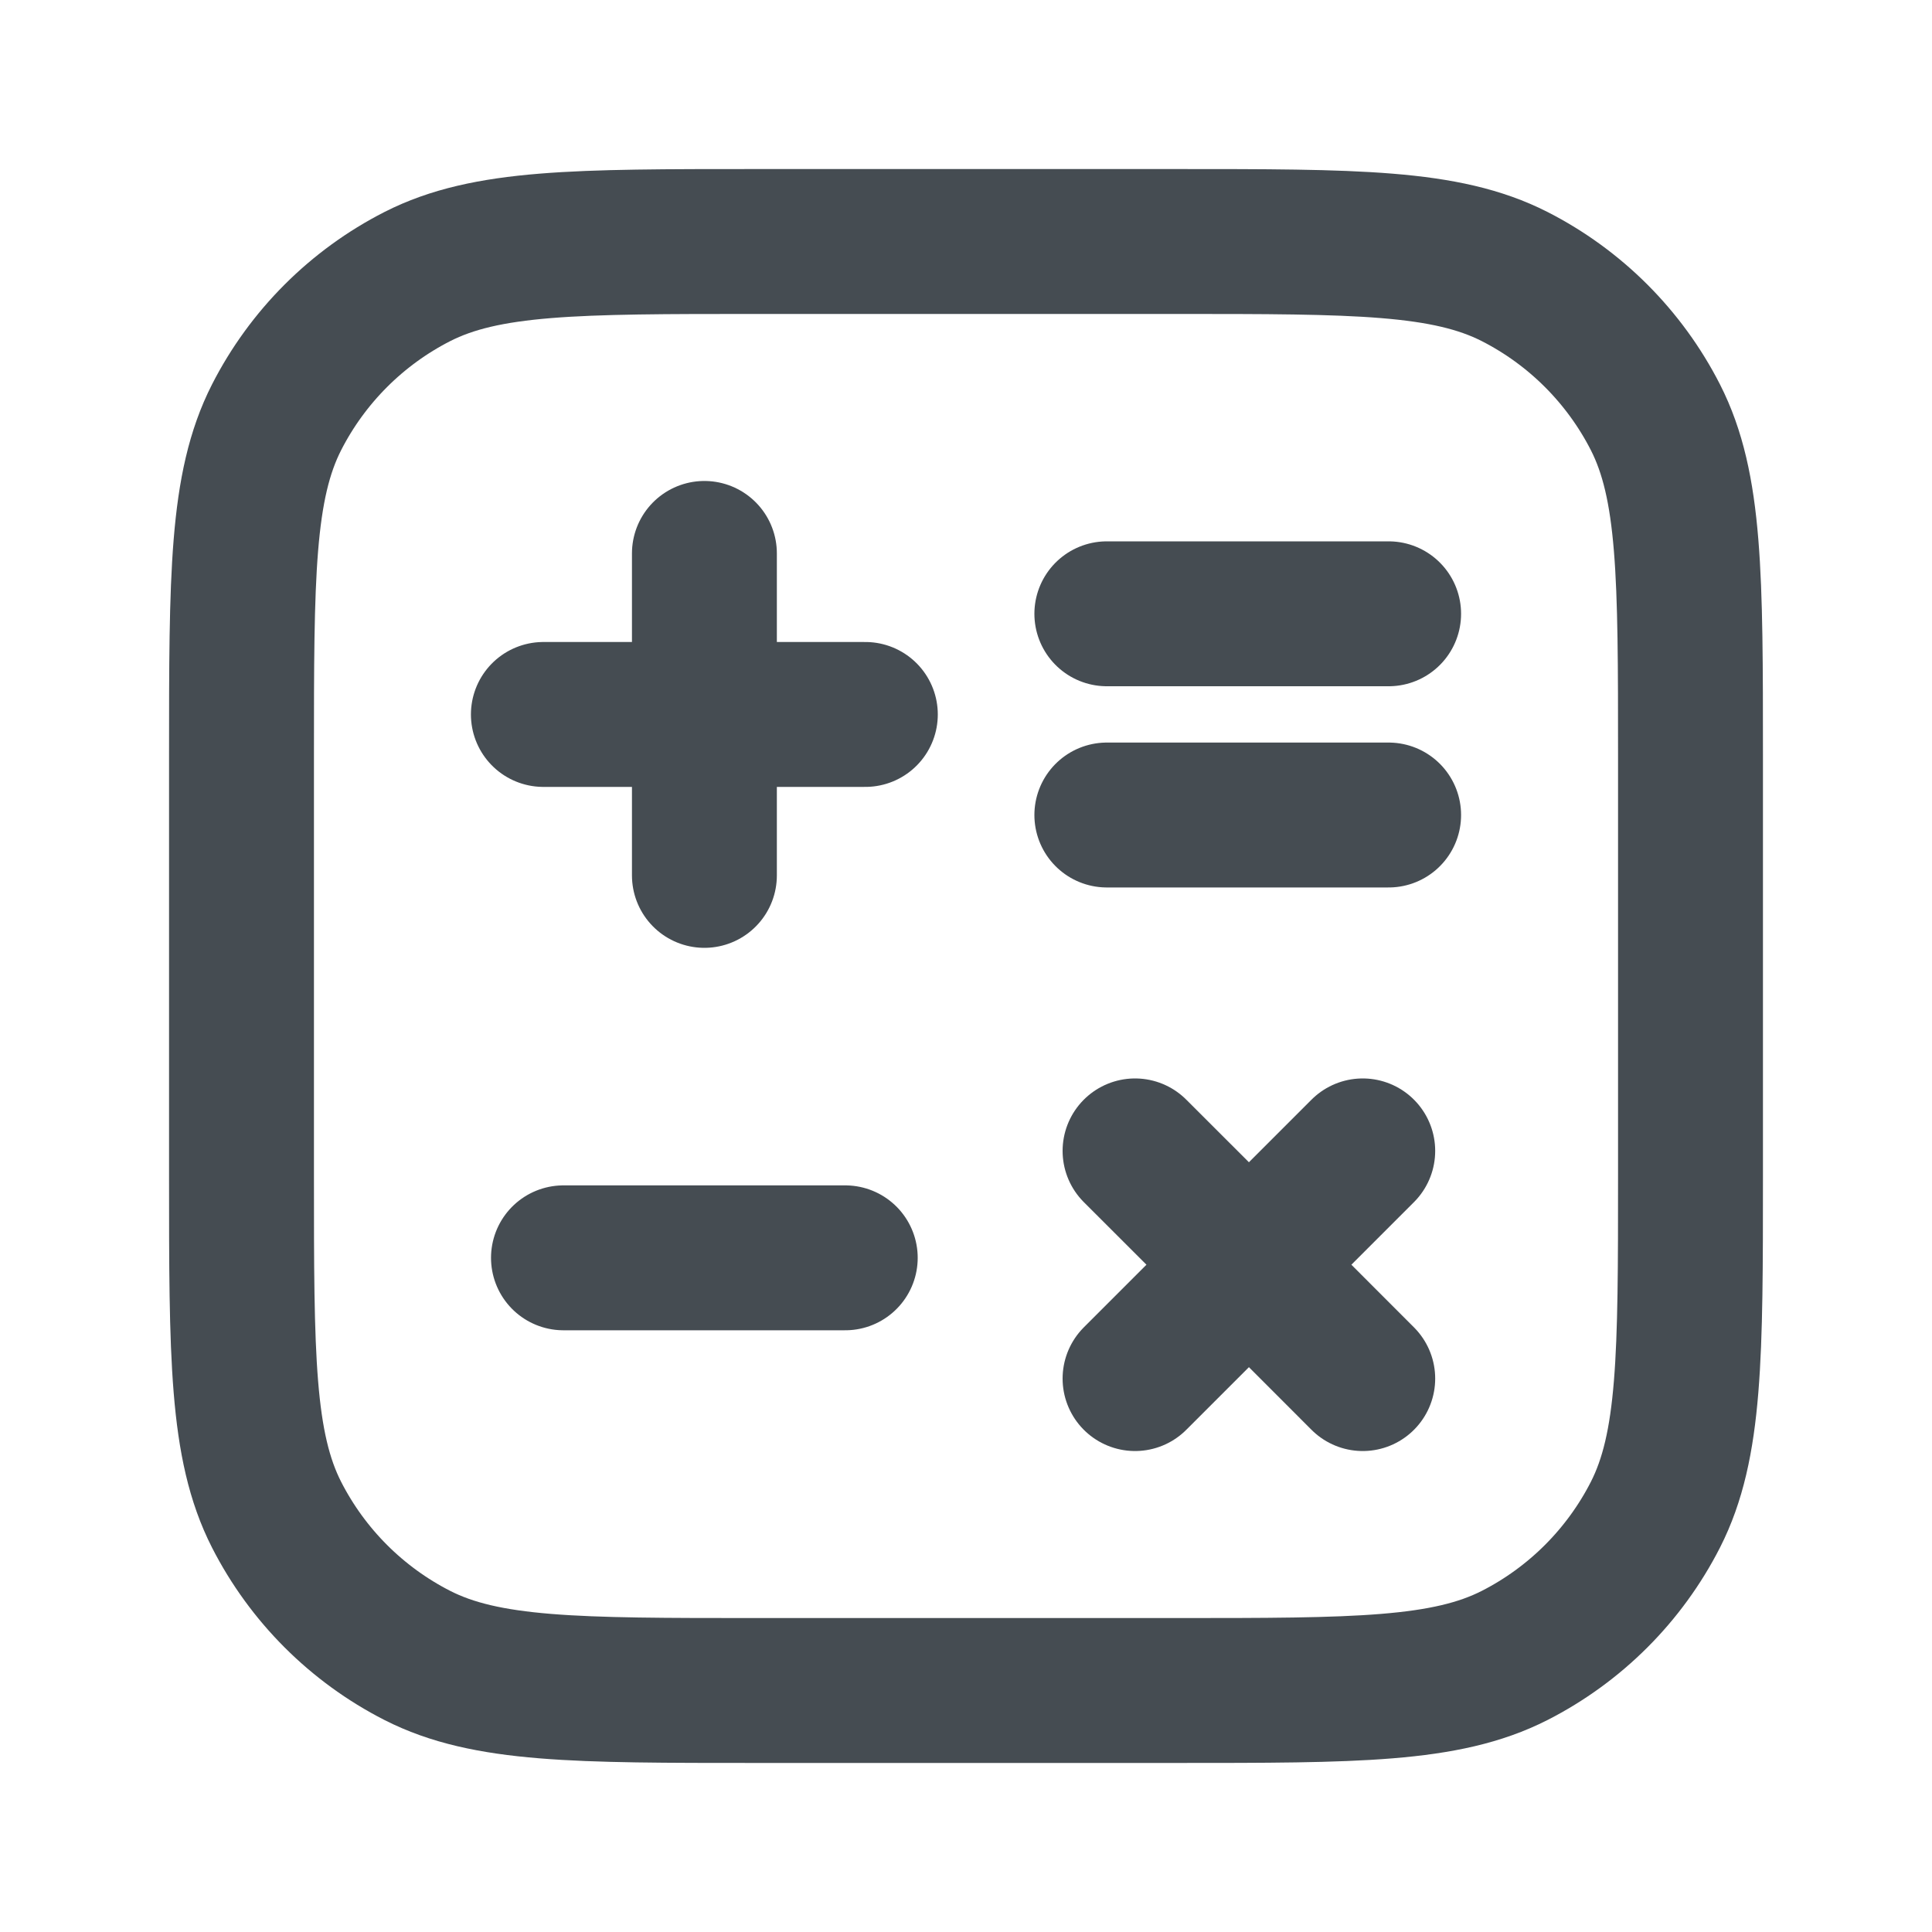 <svg width="20" height="20" viewBox="0 0 20 20" fill="none" xmlns="http://www.w3.org/2000/svg">
<path d="M5.833 13.021H8.75M11.458 8.437H14.375M11.458 6.354H14.375M5.625 7.396H7.292M7.292 7.396H8.958M7.292 7.396V5.729M7.292 7.396V9.062M11.75 14.271L12.929 13.092M12.929 13.092L14.107 11.914M12.929 13.092L11.75 11.914M12.929 13.092L14.107 14.271" stroke="#454C52" stroke-width="1.5" stroke-linecap="round" stroke-linejoin="round"/>
<path d="M2.5 7.833C2.5 5.966 2.5 5.033 2.863 4.32C3.183 3.693 3.693 3.183 4.32 2.863C5.033 2.5 5.966 2.5 7.833 2.5H12.167C14.034 2.5 14.967 2.5 15.68 2.863C16.307 3.183 16.817 3.693 17.137 4.32C17.5 5.033 17.5 5.966 17.5 7.833V12.167C17.5 14.034 17.5 14.967 17.137 15.68C16.817 16.307 16.307 16.817 15.68 17.137C14.967 17.5 14.034 17.5 12.167 17.5H7.833C5.966 17.5 5.033 17.5 4.32 17.137C3.693 16.817 3.183 16.307 2.863 15.68C2.5 14.967 2.5 14.034 2.5 12.167V7.833Z" stroke="#454C52" stroke-width="1.5" stroke-linecap="round" stroke-linejoin="round"/>
</svg>
